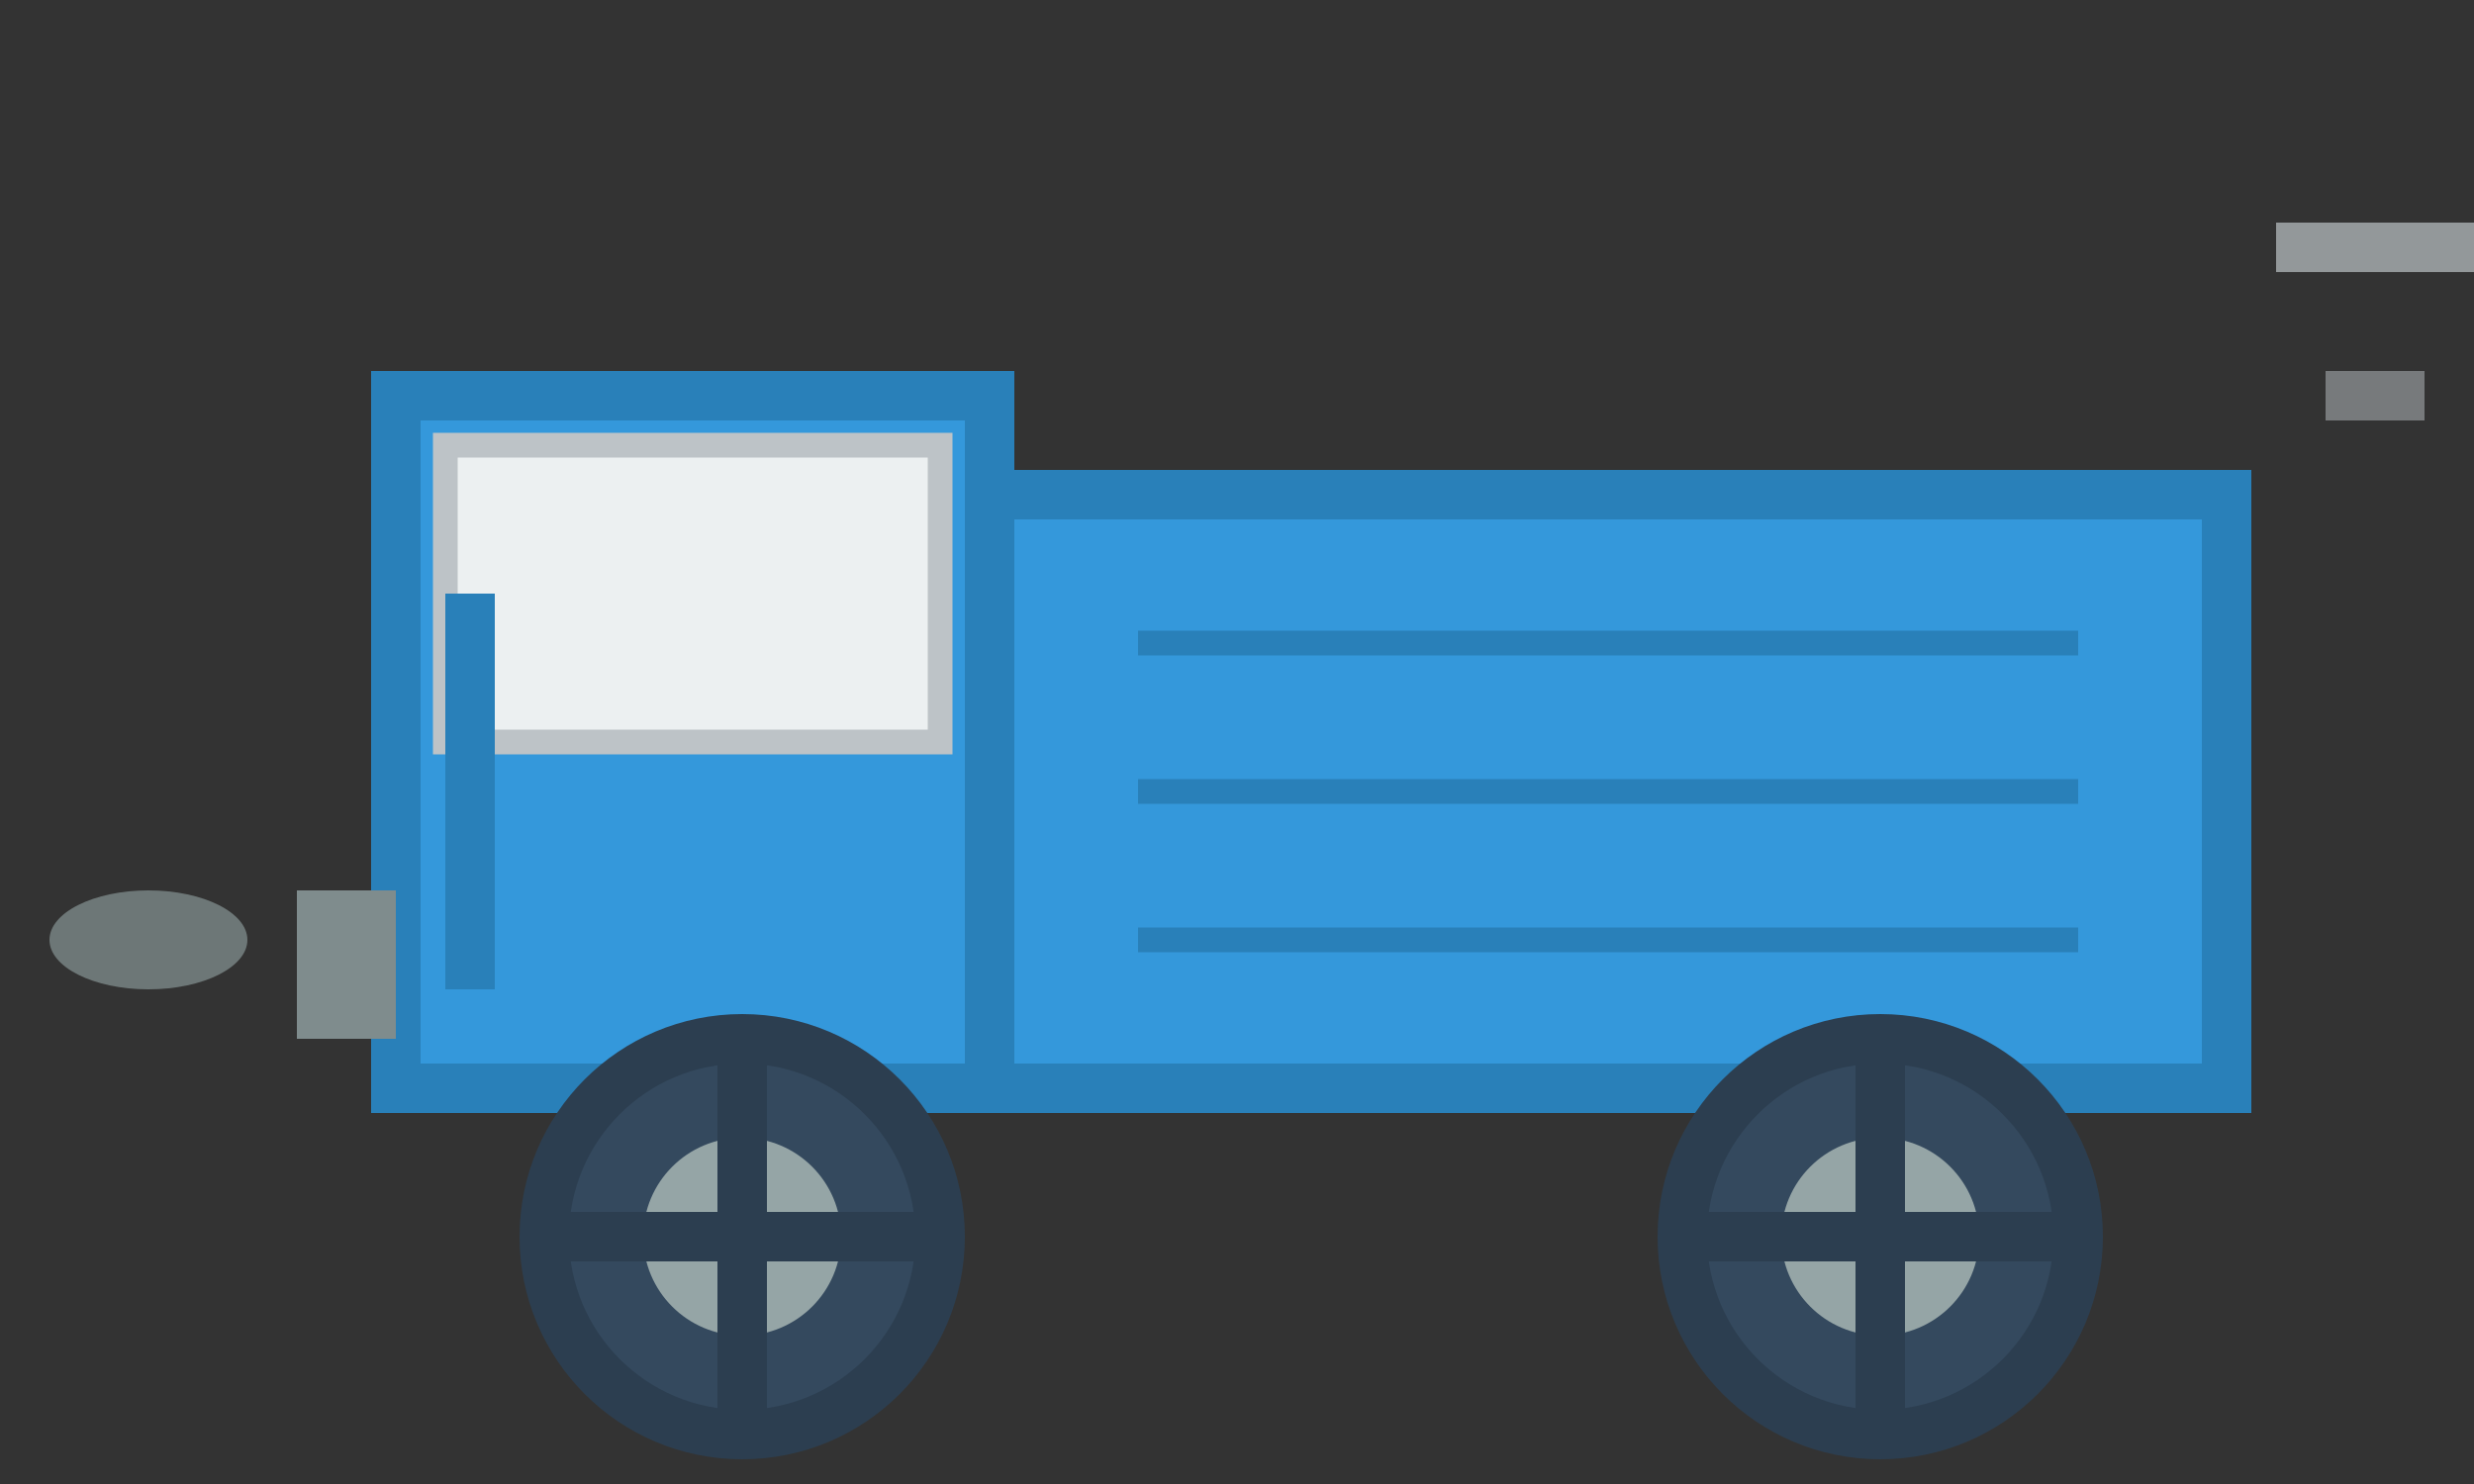 <svg width="50" height="30" viewBox="0 0 50 30" xmlns="http://www.w3.org/2000/svg">
  <rect x="0" y="0" width="50" height="30" fill="#333333" stroke="none"/>
  <!-- Truck body (flipped) -->
  <rect x="20" y="10" width="25" height="12" fill="#3498db" stroke="#2980b9" stroke-width="1"/>
  
  <!-- Truck cab (flipped) -->
  <rect x="8" y="8" width="12" height="14" fill="#3498db" stroke="#2980b9" stroke-width="1"/>
  
  <!-- Windshield (flipped) -->
  <rect x="9" y="9" width="10" height="6" fill="#ecf0f1" stroke="#bdc3c7" stroke-width="0.5"/>
  
  <!-- Wheels with rotation class (flipped) -->
  <g class="truck-wheel">
    <circle cx="15" cy="25" r="4" fill="#34495e" stroke="#2c3e50" stroke-width="1"/>
    <circle cx="15" cy="25" r="2" fill="#95a5a6"/>
    <!-- Wheel spokes for rotation visibility -->
    <line x1="15" y1="21" x2="15" y2="29" stroke="#2c3e50" stroke-width="1"/>
    <line x1="11" y1="25" x2="19" y2="25" stroke="#2c3e50" stroke-width="1"/>
  </g>
  
  <g class="truck-wheel">
    <circle cx="38" cy="25" r="4" fill="#34495e" stroke="#2c3e50" stroke-width="1"/>
    <circle cx="38" cy="25" r="2" fill="#95a5a6"/>
    <!-- Wheel spokes for rotation visibility -->
    <line x1="38" y1="21" x2="38" y2="29" stroke="#2c3e50" stroke-width="1"/>
    <line x1="34" y1="25" x2="42" y2="25" stroke="#2c3e50" stroke-width="1"/>
  </g>
  
  <!-- Truck bed lines (flipped) -->
  <line x1="23" y1="13" x2="42" y2="13" stroke="#2980b9" stroke-width="0.5"/>
  <line x1="23" y1="16" x2="42" y2="16" stroke="#2980b9" stroke-width="0.5"/>
  <line x1="23" y1="19" x2="42" y2="19" stroke="#2980b9" stroke-width="0.5"/>
  
  <!-- Cab details (flipped) -->
  <rect x="9" y="12" width="1" height="8" fill="#2980b9"/>
  
  <!-- Motion lines (flipped direction) -->
  <line x1="46" y1="5" x2="50" y2="5" stroke="#bdc3c7" stroke-width="1" opacity="0.7"/>
  <line x1="47" y1="8" x2="49" y2="8" stroke="#bdc3c7" stroke-width="1" opacity="0.5"/>
  
  <!-- Exhaust (flipped) -->
  <rect x="6" y="18" width="2" height="3" fill="#7f8c8d"/>
  <ellipse cx="3" cy="19" rx="2" ry="1" fill="#95a5a6" opacity="0.6"/>
</svg>
